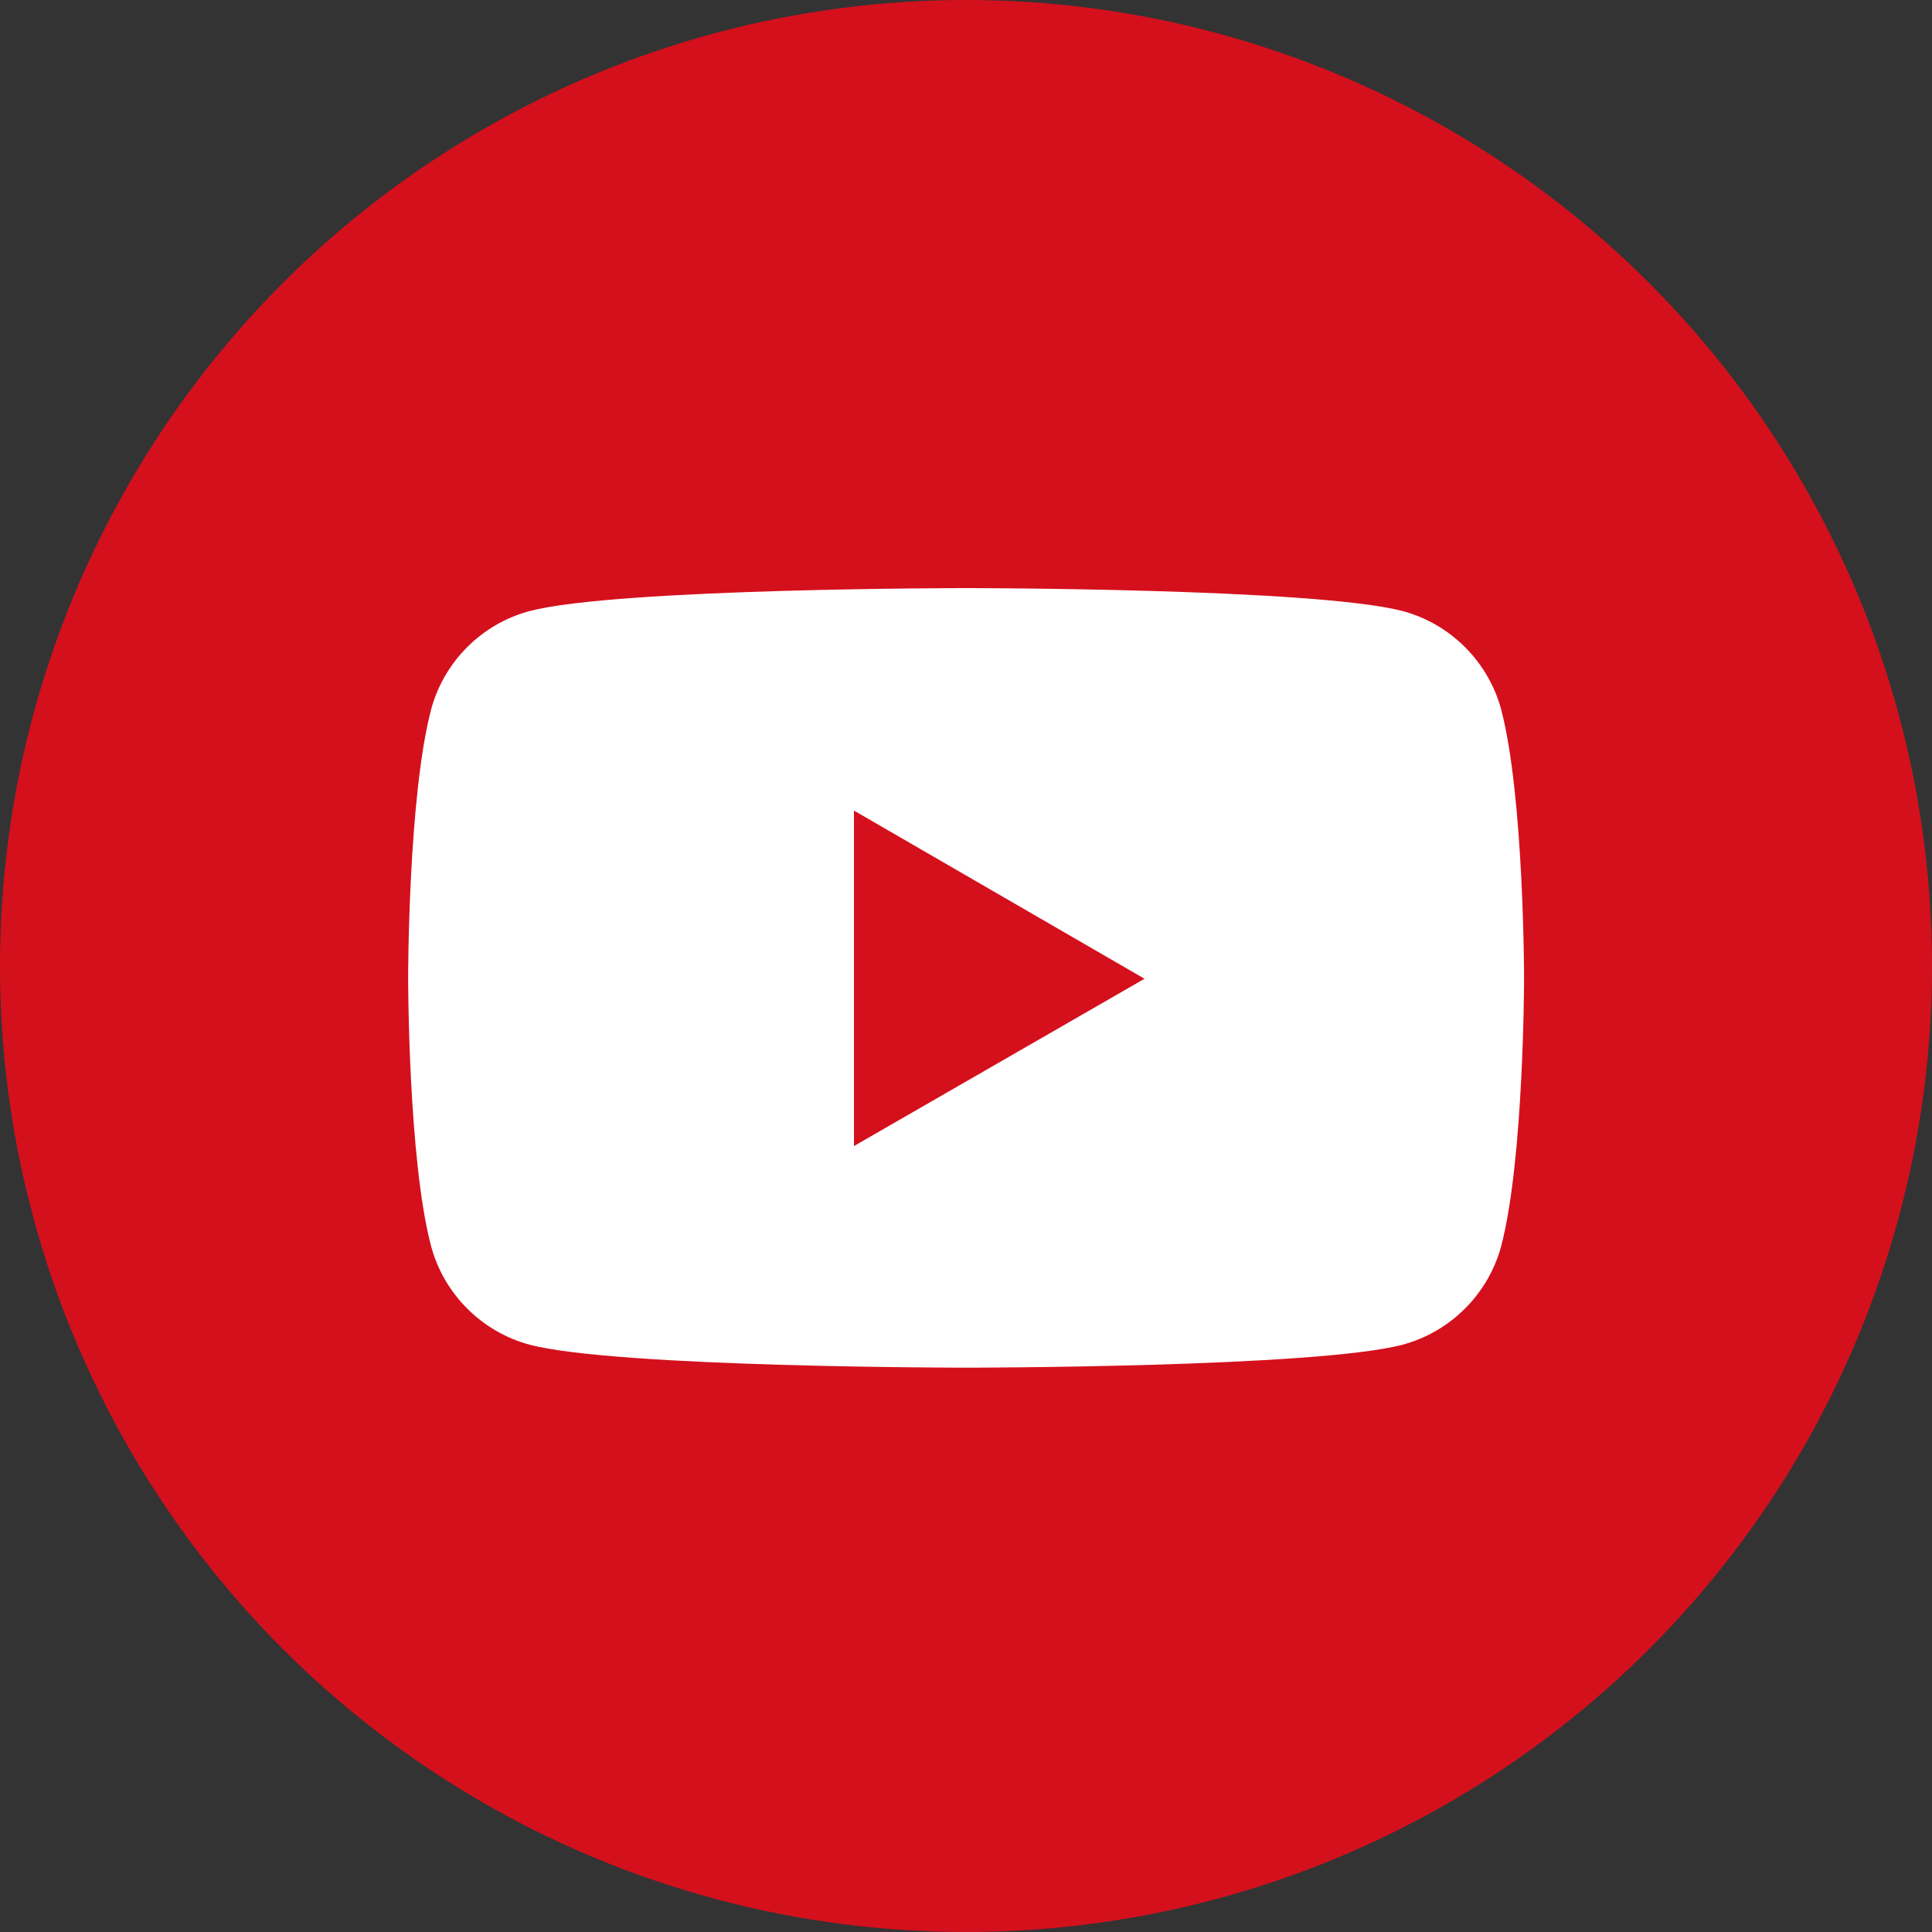 <svg width="20" height="20" viewBox="0 0 20 20" fill="none" xmlns="http://www.w3.org/2000/svg">
<rect x="0" y="0" width="20" height="20" fill="#333333" stroke="none"/>
<circle cx="10" cy="10" r="10" fill="#D4101D"/>
<path d="M15.54 7.344C15.406 6.849 15.016 6.459 14.521 6.326C13.617 6.088 10.001 6.088 10.001 6.088C10.001 6.088 6.385 6.088 5.481 6.326C4.986 6.459 4.596 6.849 4.463 7.344C4.225 8.248 4.225 10.123 4.225 10.123C4.225 10.123 4.225 12.007 4.463 12.901C4.596 13.396 4.986 13.786 5.481 13.92C6.385 14.158 10.001 14.158 10.001 14.158C10.001 14.158 13.617 14.158 14.521 13.92C15.016 13.786 15.406 13.396 15.54 12.901C15.777 11.997 15.777 10.123 15.777 10.123C15.777 10.123 15.777 8.248 15.54 7.344Z" fill="white"/>
<path d="M8.84 11.864L11.848 10.132L8.84 8.391V11.864Z" fill="#D4101D"/>
</svg>
